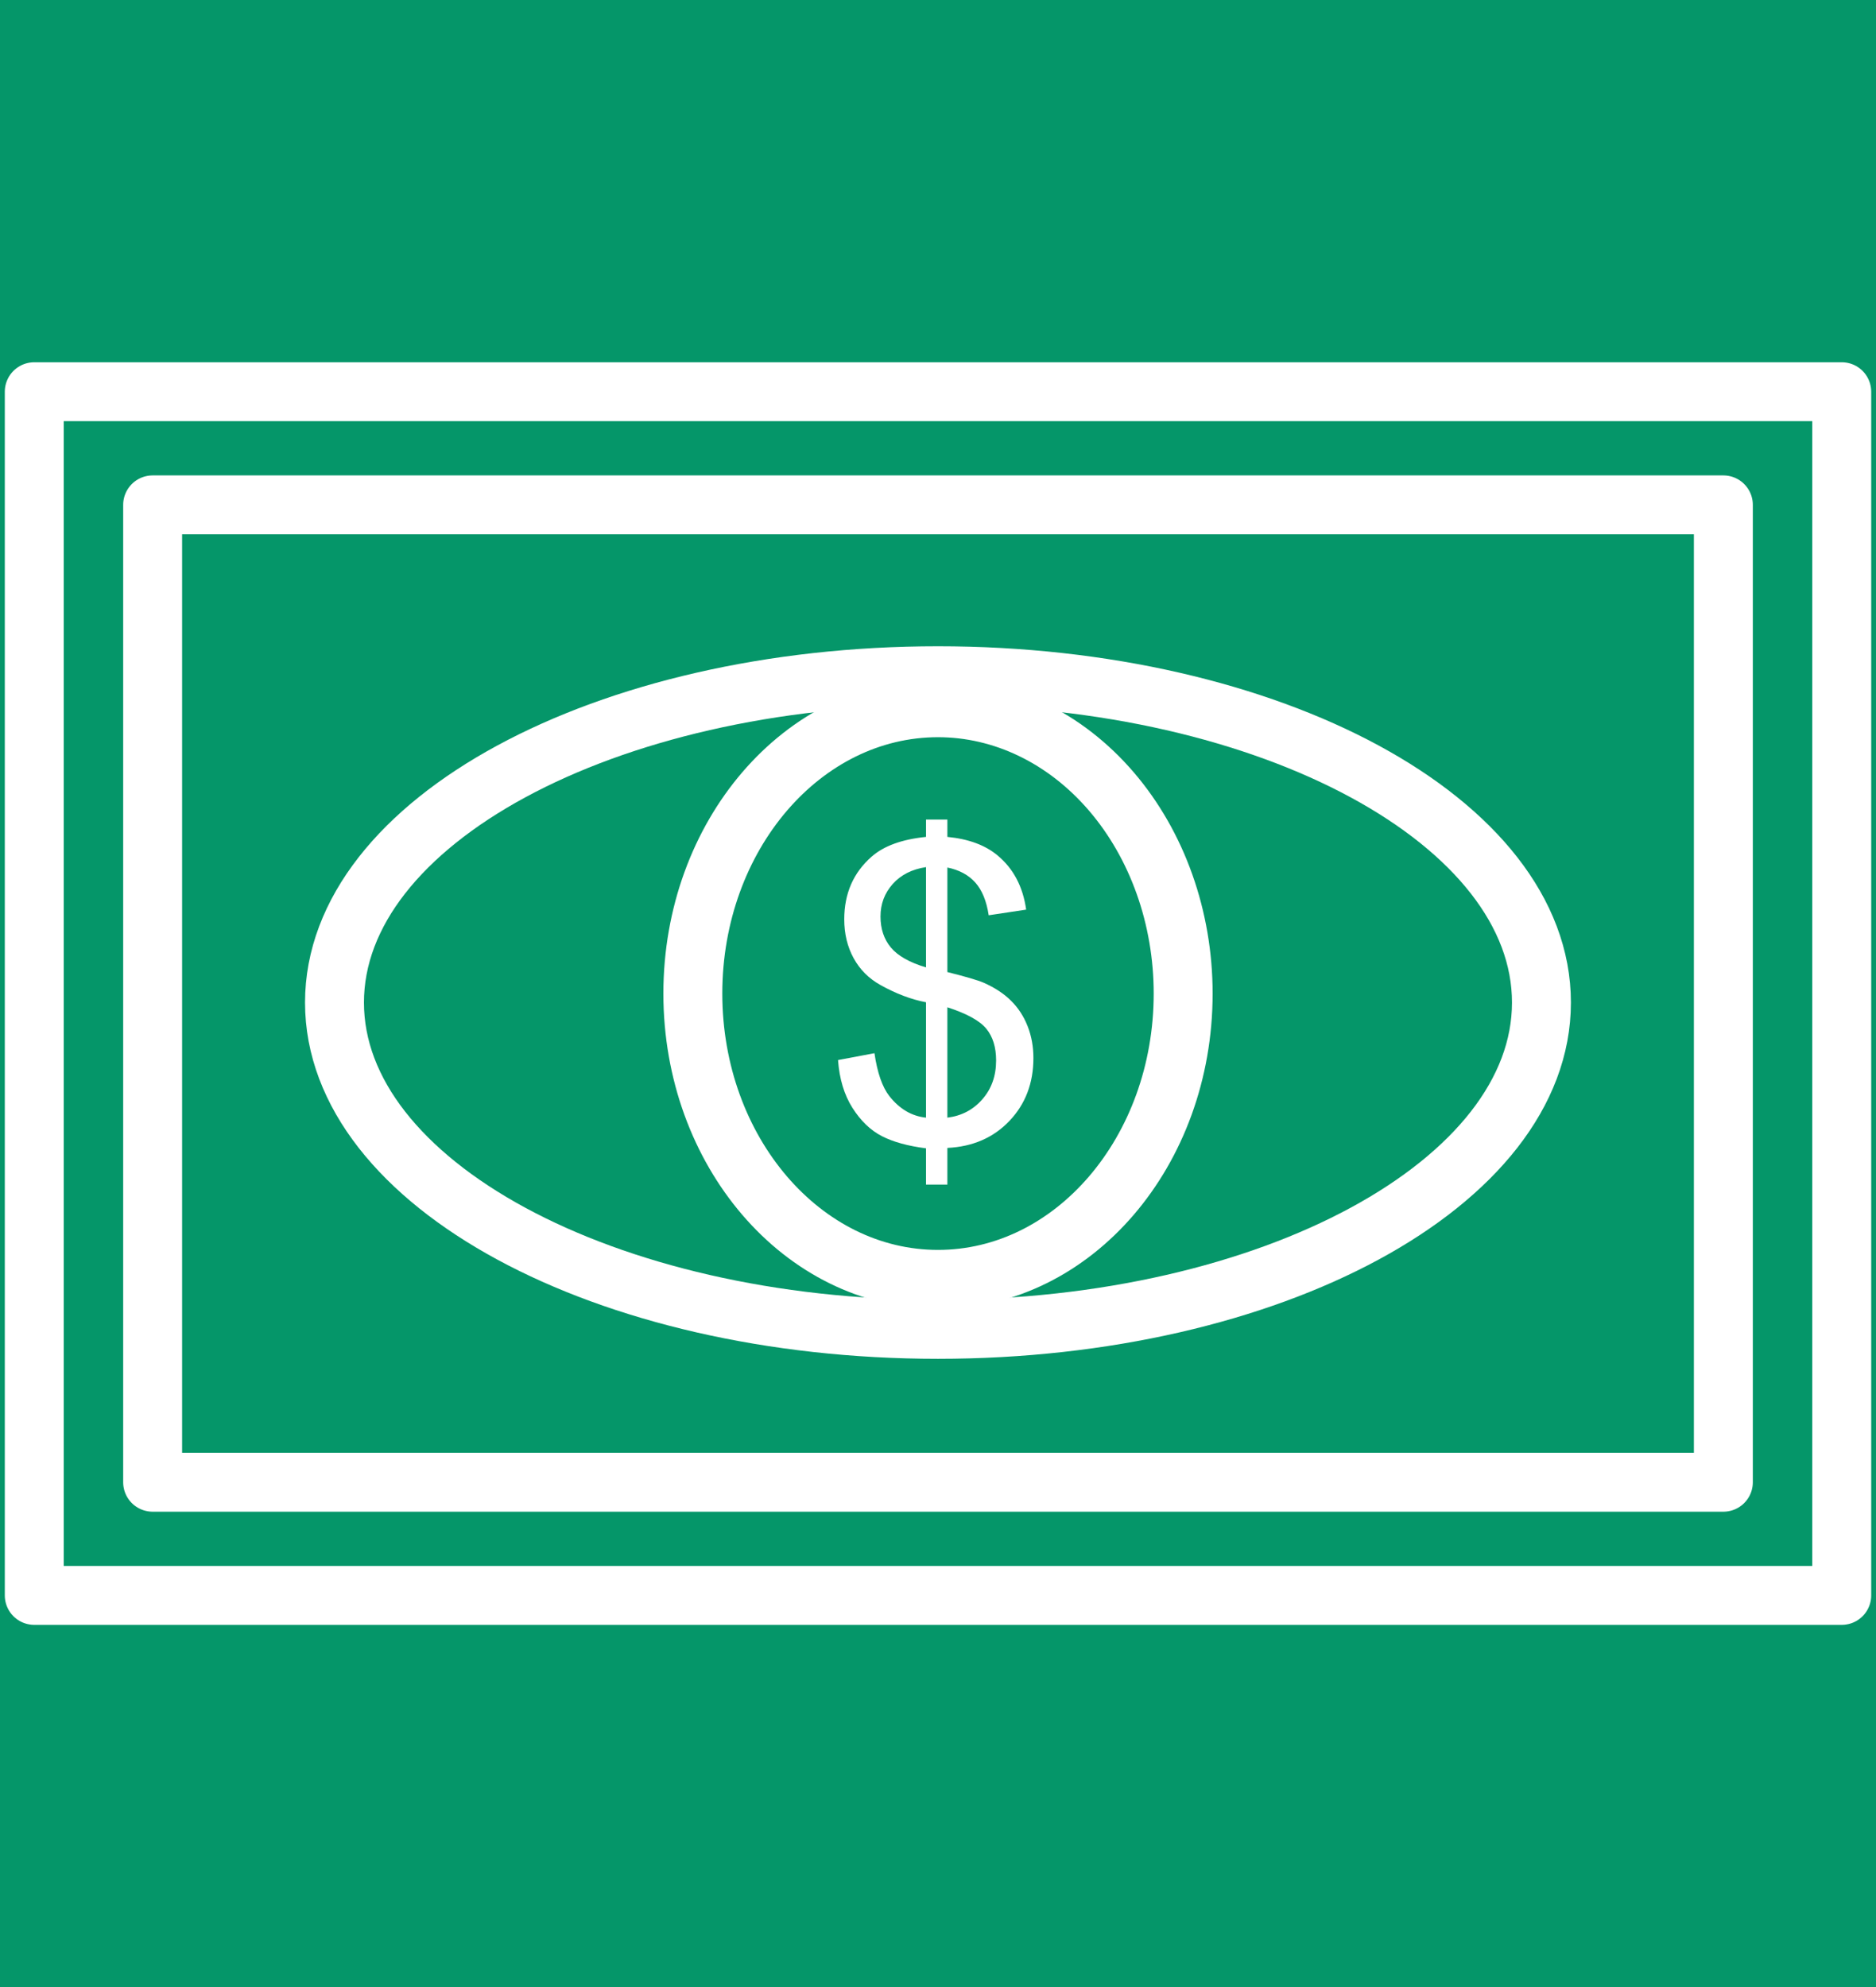 <svg version="1.1" viewBox="0.0 0.0 509.378 539.564" fill="none" stroke="none" stroke-linecap="square" stroke-miterlimit="10" xmlns:xlink="http://www.w3.org/1999/xlink" xmlns="http://www.w3.org/2000/svg"><rect x="0.0" y="0.0" width="509.378" height="539.564" fill="#333333" stroke="none"/><clipPath id="p.0"><path d="m0 0l509.378 0l0 539.564l-509.378 0l0 -539.564z" clip-rule="nonzero"/></clipPath><g clip-path="url(#p.0)"><path fill="#059669" d="m0 0l509.378 0l0 539.564l-509.378 0z" fill-rule="evenodd"/><path fill="#059669" d="m9.303 106.365l490.772 0l0 326.835l-490.772 0z" fill-rule="evenodd"/><path stroke="#ffffff" stroke-width="16.0" stroke-linejoin="round" stroke-linecap="butt" d="m9.303 106.365l490.772 0l0 326.835l-490.772 0z" fill-rule="evenodd"/><path fill="#059669" d="m41.445 137.089l426.488 0l0 265.386l-426.488 0z" fill-rule="evenodd"/><path stroke="#ffffff" stroke-width="16.0" stroke-linejoin="round" stroke-linecap="butt" d="m41.445 137.089l426.488 0l0 265.386l-426.488 0z" fill-rule="evenodd"/><path fill="#059669" d="m90.823 272.221l0 0c0 -49.01 73.362 -88.74 163.858 -88.74l0 0c90.496 0 163.858 39.73 163.858 88.74l0 0c0 49.01 -73.362 88.74 -163.858 88.74l0 0c-90.496 0 -163.858 -39.73 -163.858 -88.74z" fill-rule="evenodd"/><path stroke="#ffffff" stroke-width="16.0" stroke-linejoin="round" stroke-linecap="butt" d="m90.823 272.221l0 0c0 -49.01 73.362 -88.74 163.858 -88.74l0 0c90.496 0 163.858 39.73 163.858 88.74l0 0c0 49.01 -73.362 88.74 -163.858 88.74l0 0c-90.496 0 -163.858 -39.73 -163.858 -88.74z" fill-rule="evenodd"/><path fill="#000000" fill-opacity="0.0" d="m190.689 181.042l128 0l0 177.48l-128 0z" fill-rule="evenodd"/><path fill="#ffffff" d="m251.435 321.649l0 -9.844q-7.375 -0.938 -12.0 -3.312q-4.625 -2.391 -7.984 -7.688q-3.359 -5.312 -3.906 -12.969l9.891 -1.859q1.156 7.938 4.047 11.656q4.156 5.25 9.953 5.844l0 -31.328q-6.062 -1.156 -12.406 -4.703q-4.703 -2.625 -7.25 -7.266q-2.547 -4.656 -2.547 -10.562q0 -10.5 7.438 -17.016q4.984 -4.375 14.766 -5.359l0 -4.703l5.797 0l0 4.703q8.594 0.828 13.625 5.031q6.453 5.359 7.766 14.719l-10.172 1.531q-0.875 -5.797 -3.641 -8.891q-2.766 -3.094 -7.578 -4.078l0 28.391q7.438 1.859 9.844 2.891q4.594 2.031 7.484 4.938q2.906 2.891 4.469 6.891q1.562 3.984 1.562 8.625q0 10.234 -6.516 17.078q-6.5 6.828 -16.844 7.328l0 9.953l-5.797 0zm0 -86.203q-5.734 0.875 -9.047 4.594q-3.312 3.719 -3.312 8.812q0 5.031 2.812 8.422q2.828 3.391 9.547 5.406l0 -27.234zm5.797 68.031q5.75 -0.703 9.484 -4.969q3.75 -4.266 3.75 -10.562q0 -5.359 -2.656 -8.609q-2.641 -3.25 -10.578 -5.828l0 29.969z" fill-rule="nonzero"/><path fill="#000000" fill-opacity="0.0" d="m188.122 269.782l0 0c0 -42.861 29.803 -77.606 66.567 -77.606l0 0c17.655 0 34.586 8.176 47.07 22.73c12.484 14.554 19.497 34.293 19.497 54.876l0 0c0 42.861 -29.803 77.606 -66.567 77.606l0 0c-36.764 0 -66.567 -34.746 -66.567 -77.606z" fill-rule="evenodd"/><path stroke="#ffffff" stroke-width="16.0" stroke-linejoin="round" stroke-linecap="butt" d="m188.122 269.782l0 0c0 -42.861 29.803 -77.606 66.567 -77.606l0 0c17.655 0 34.586 8.176 47.07 22.73c12.484 14.554 19.497 34.293 19.497 54.876l0 0c0 42.861 -29.803 77.606 -66.567 77.606l0 0c-36.764 0 -66.567 -34.746 -66.567 -77.606z" fill-rule="evenodd"/></g></svg>